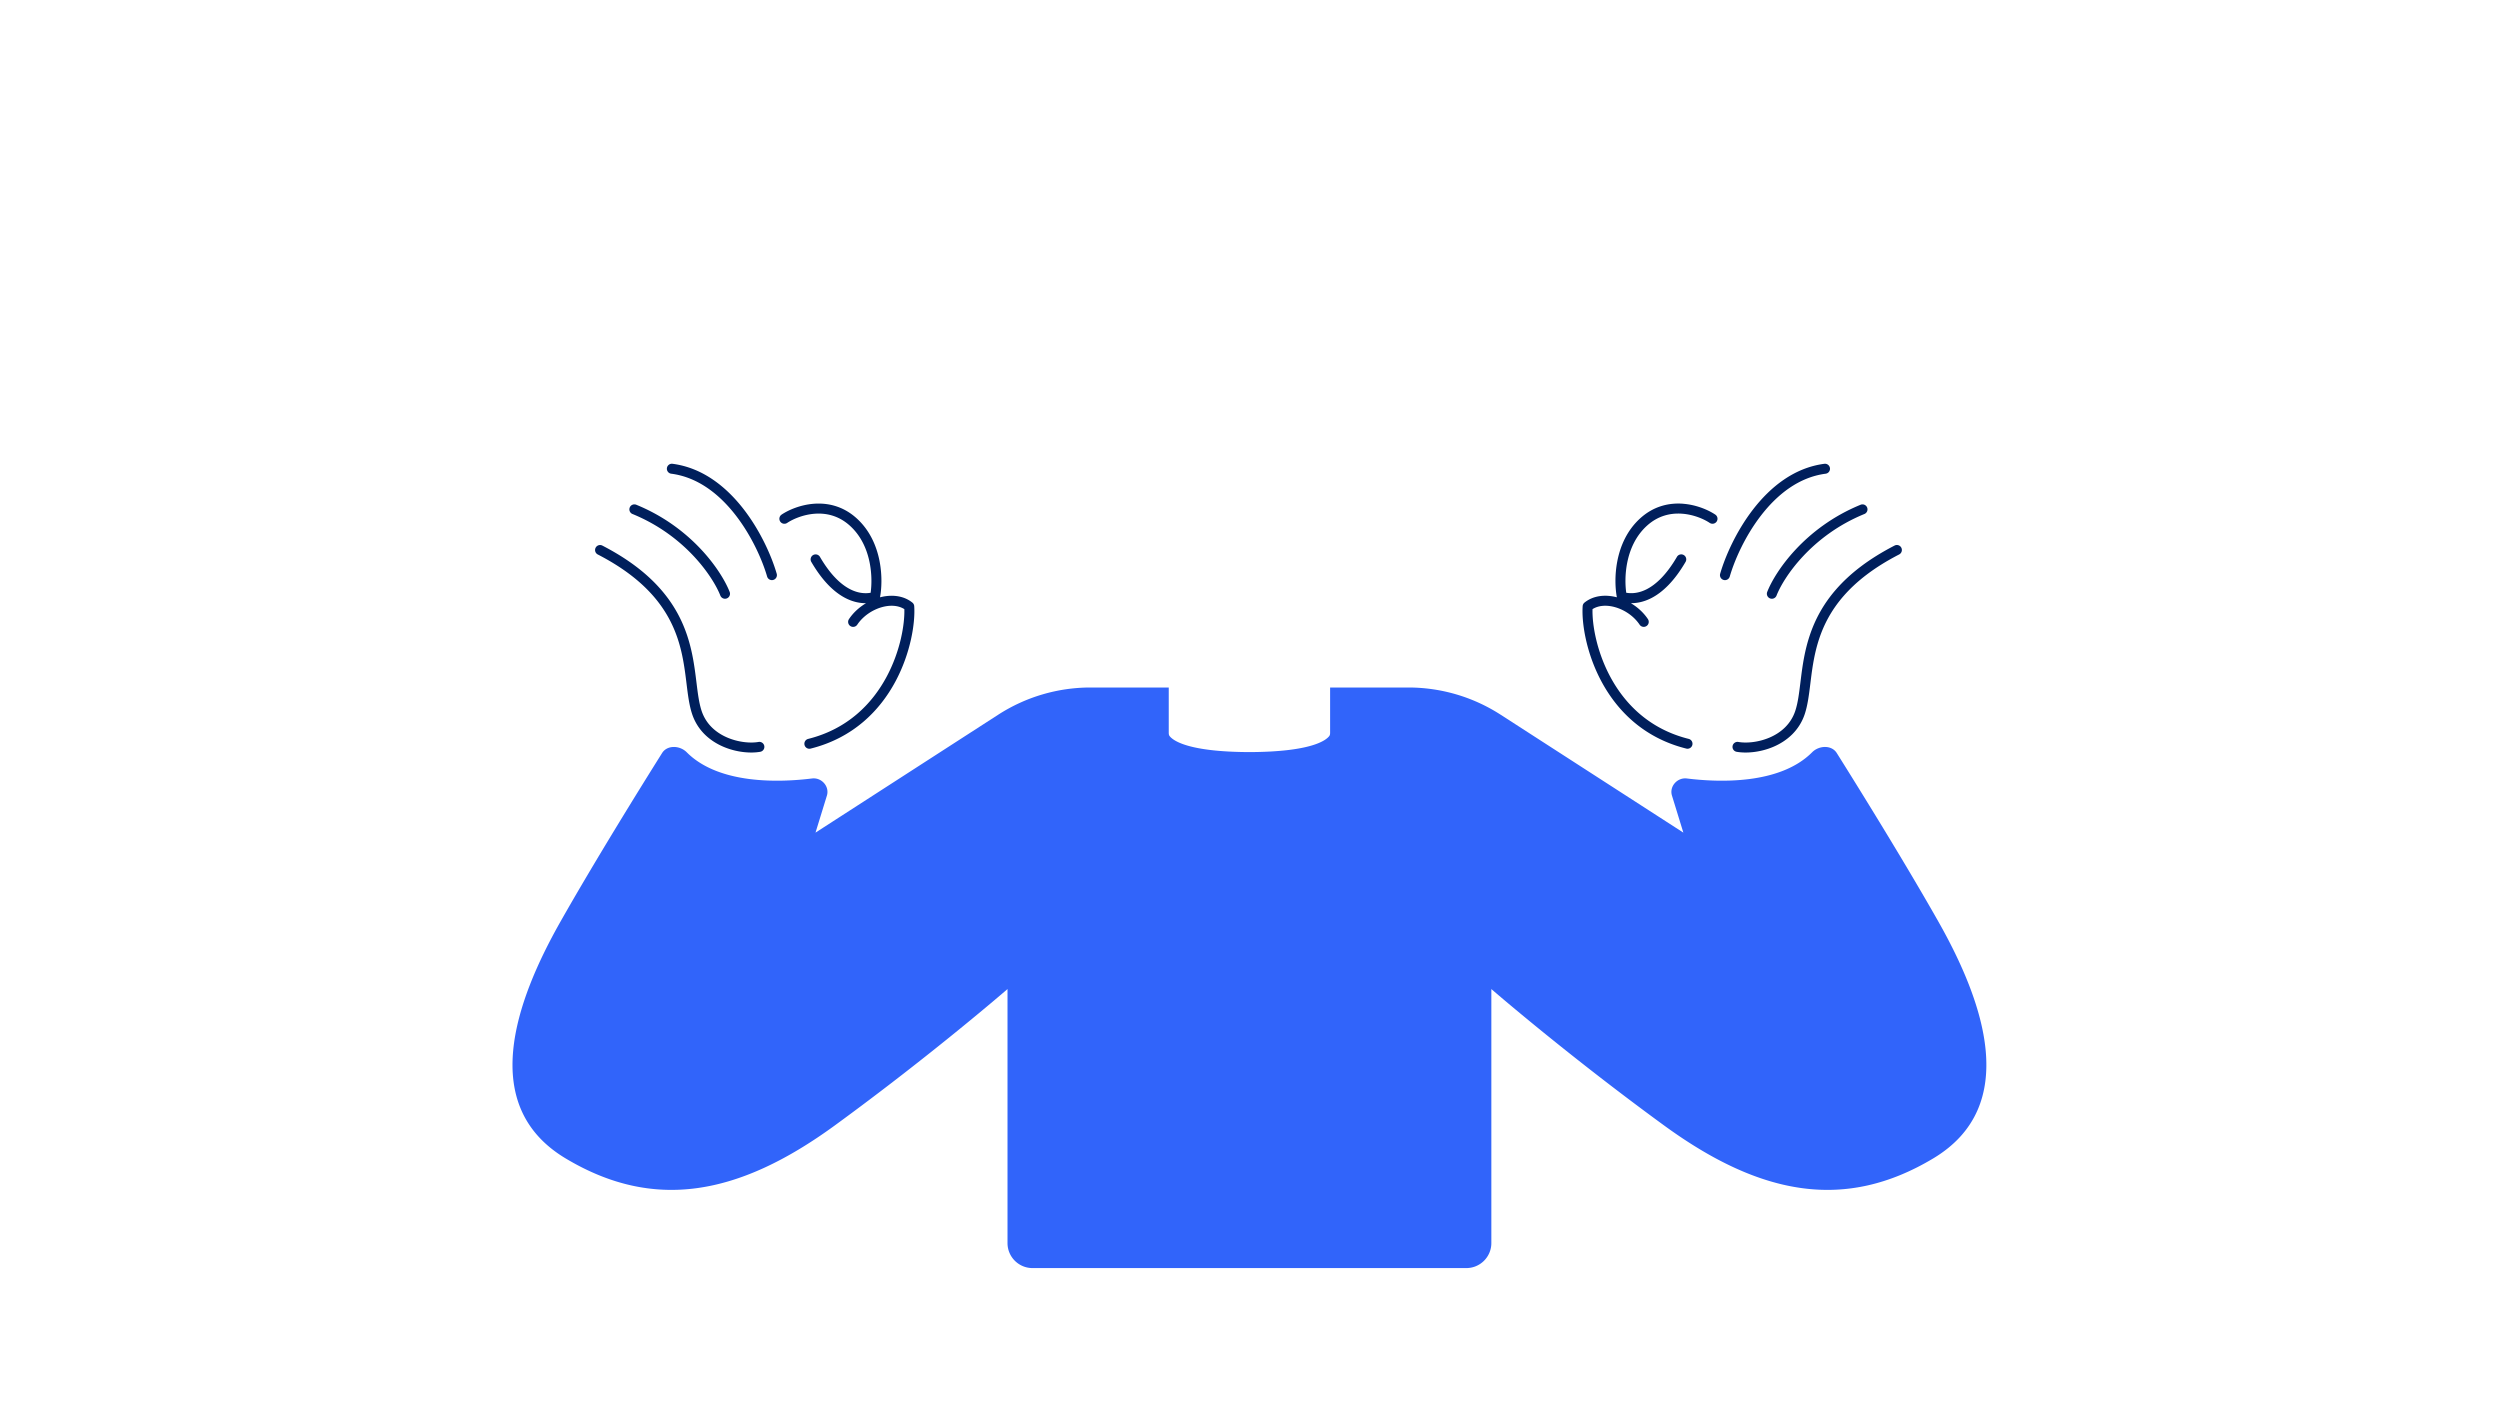 <svg viewBox="0 0 400 225" fill="none" xmlns="http://www.w3.org/2000/svg"><path d="M199.909 120.335c-9.969-.032-12.27-1.902-12.775-2.57-.109-.145-.134-.326-.134-.507V110h-12.522a27.227 27.227 0 0 0-14.76 4.351l-29.237 18.868 1.823-5.922c.452-1.469-.858-2.931-2.383-2.742-5.149.636-14.874 1.001-20.048-4.195-1.097-1.102-3.11-1.193-3.937.124-3.409 5.432-10.76 17.266-16.23 26.922-7.356 12.984-13.175 29.578.804 37.945 13.979 8.368 27.468 6.09 43.068-5.288 15.6-11.378 27.624-21.814 27.624-21.814v40.641c0 2.209 1.791 4.001 4 4.001h69.414c2.209 0 4-1.792 4-4.001v-40.641s12.025 10.436 27.625 21.814 29.088 13.656 43.068 5.288c13.979-8.367 8.159-24.961.804-37.945-5.47-9.656-12.822-21.49-16.231-26.922-.827-1.317-2.84-1.226-3.937-.124-5.174 5.196-14.899 4.831-20.048 4.195-1.524-.189-2.834 1.273-2.382 2.742l1.822 5.922-29.237-18.868c-4.4-2.84-9.524-4.35-14.76-4.351h-12.522v7.258c0 .181-.025.362-.134.507-.504.668-2.806 2.538-12.775 2.57Z" fill="#3164FA"/><path d="M292.793 74.897a.799.799 0 0 1-.69.897c-4.307.562-7.762 3.341-10.357 6.708-2.592 3.363-4.251 7.219-4.978 9.722a.8.8 0 1 1-1.536-.446c.773-2.663 2.514-6.707 5.247-10.253 2.73-3.542 6.525-6.679 11.418-7.317a.799.799 0 0 1 .896.69ZM298.74 81.197a.799.799 0 0 1-.437 1.043c-8.57 3.506-12.959 10.225-14.057 13.05-.161.412-.624.616-1.036.456a.8.8 0 0 1-.456-1.036c1.235-3.176 5.913-10.256 14.943-13.95a.799.799 0 0 1 1.043.438ZM95.634 88.711a.8.8 0 0 1 .733-1.422c8.425 4.34 11.948 9.499 13.58 14.396.808 2.423 1.144 4.755 1.402 6.817.029.228.057.453.084.673.222 1.802.41 3.32.827 4.572.71 2.132 2.302 3.484 4.095 4.256 1.81.779 3.752.931 5.007.709.435-.077.85.214.927.649.077.435-.214.85-.649.927-1.578.278-3.836.08-5.918-.816-2.099-.903-4.091-2.551-4.98-5.219-.472-1.415-.679-3.107-.896-4.874-.028-.225-.056-.451-.084-.678-.257-2.047-.578-4.246-1.332-6.51-1.493-4.479-4.72-9.32-12.795-13.48ZM303.866 88.711c.393-.202.548-.685.345-1.077-.202-.393-.685-.547-1.077-.345-8.425 4.34-11.948 9.499-13.58 14.396-.808 2.423-1.144 4.755-1.402 6.817-.029.228-.057.453-.084.673-.222 1.801-.41 3.32-.827 4.572-.71 2.132-2.302 3.484-4.095 4.256-1.81.779-3.752.931-5.007.709-.435-.077-.85.214-.927.649-.077.435.214.85.649.927 1.578.278 3.836.08 5.918-.816 2.099-.903 4.09-2.551 4.98-5.219.472-1.415.679-3.107.896-4.873.028-.225.056-.452.084-.679.257-2.047.578-4.246 1.332-6.51 1.493-4.479 4.72-9.32 12.795-13.48ZM101.197 82.24a.799.799 0 0 1-.437-1.043.799.799 0 0 1 1.043-.438c9.03 3.694 13.708 10.775 14.943 13.95a.8.8 0 0 1-.456 1.036c-.412.16-.875-.044-1.036-.456-1.098-2.824-5.487-9.544-14.057-13.05ZM107.397 75.793a.799.799 0 0 1-.69-.897.799.799 0 0 1 .896-.69c4.893.638 8.688 3.776 11.418 7.317 2.733 3.546 4.474 7.59 5.247 10.253a.8.8 0 1 1-1.536.446c-.727-2.503-2.386-6.36-4.978-9.722-2.595-3.366-6.05-6.146-10.357-6.708ZM269.313 80.603c2.154.171 4.033 1 5.131 1.732.367.245.467.742.222 1.109-.245.368-.742.467-1.11.222-.902-.602-2.523-1.322-4.369-1.468-1.823-.144-3.844.27-5.652 1.897-1.834 1.651-2.772 3.848-3.187 5.971-.361 1.846-.317 3.591-.149 4.774.909.157 2.022.069 3.252-.554 1.469-.744 3.16-2.278 4.858-5.189a.8.8 0 0 1 1.094-.288.799.799 0 0 1 .288 1.094c-1.802 3.089-3.694 4.888-5.517 5.811-1.149.582-2.249.804-3.242.794 1.075.636 2.036 1.504 2.733 2.547a.799.799 0 0 1-.221 1.109.798.798 0 0 1-1.109-.221c-.887-1.327-2.348-2.336-3.868-2.779-1.389-.404-2.707-.309-3.663.296-.068 2.442.641 6.725 2.845 10.831 2.306 4.297 6.219 8.35 12.545 9.931.429.107.689.541.582.97a.799.799 0 0 1-.97.582c-6.855-1.713-11.097-6.124-13.567-10.726-2.456-4.577-3.191-9.392-3.014-12.064a.801.801 0 0 1 .296-.57c1.451-1.169 3.395-1.312 5.178-.846-.258-1.353-.371-3.514.078-5.811.46-2.351 1.522-4.904 3.688-6.854 2.192-1.973 4.671-2.475 6.848-2.303ZM125.056 82.335c1.098-.732 2.977-1.561 5.131-1.732 2.177-.172 4.656.33 6.848 2.303 2.166 1.95 3.228 4.503 3.688 6.854.449 2.296.336 4.458.078 5.811 1.783-.466 3.727-.323 5.178.846.174.14.281.347.296.57.177 2.672-.558 7.487-3.014 12.064-2.47 4.602-6.712 9.013-13.567 10.726a.799.799 0 0 1-.97-.582.799.799 0 0 1 .582-.97c6.326-1.581 10.239-5.634 12.545-9.931 2.204-4.106 2.913-8.389 2.845-10.831-.956-.605-2.274-.701-3.663-.296-1.52.443-2.981 1.452-3.868 2.779a.798.798 0 0 1-1.109.221.799.799 0 0 1-.221-1.109c.697-1.044 1.658-1.912 2.733-2.547-.993.01-2.093-.212-3.242-.794-1.823-.923-3.715-2.722-5.517-5.811a.799.799 0 0 1 .288-1.094.8.8 0 0 1 1.094.288c1.698 2.911 3.389 4.446 4.858 5.189 1.23.623 2.343.711 3.252.554.168-1.183.212-2.928-.149-4.774-.415-2.124-1.353-4.321-3.187-5.971-1.808-1.627-3.829-2.042-5.652-1.897-1.846.146-3.467.867-4.369 1.468-.368.245-.865.146-1.11-.222-.245-.368-.145-.864.222-1.109Z" fill="#001F5C"/></svg>
